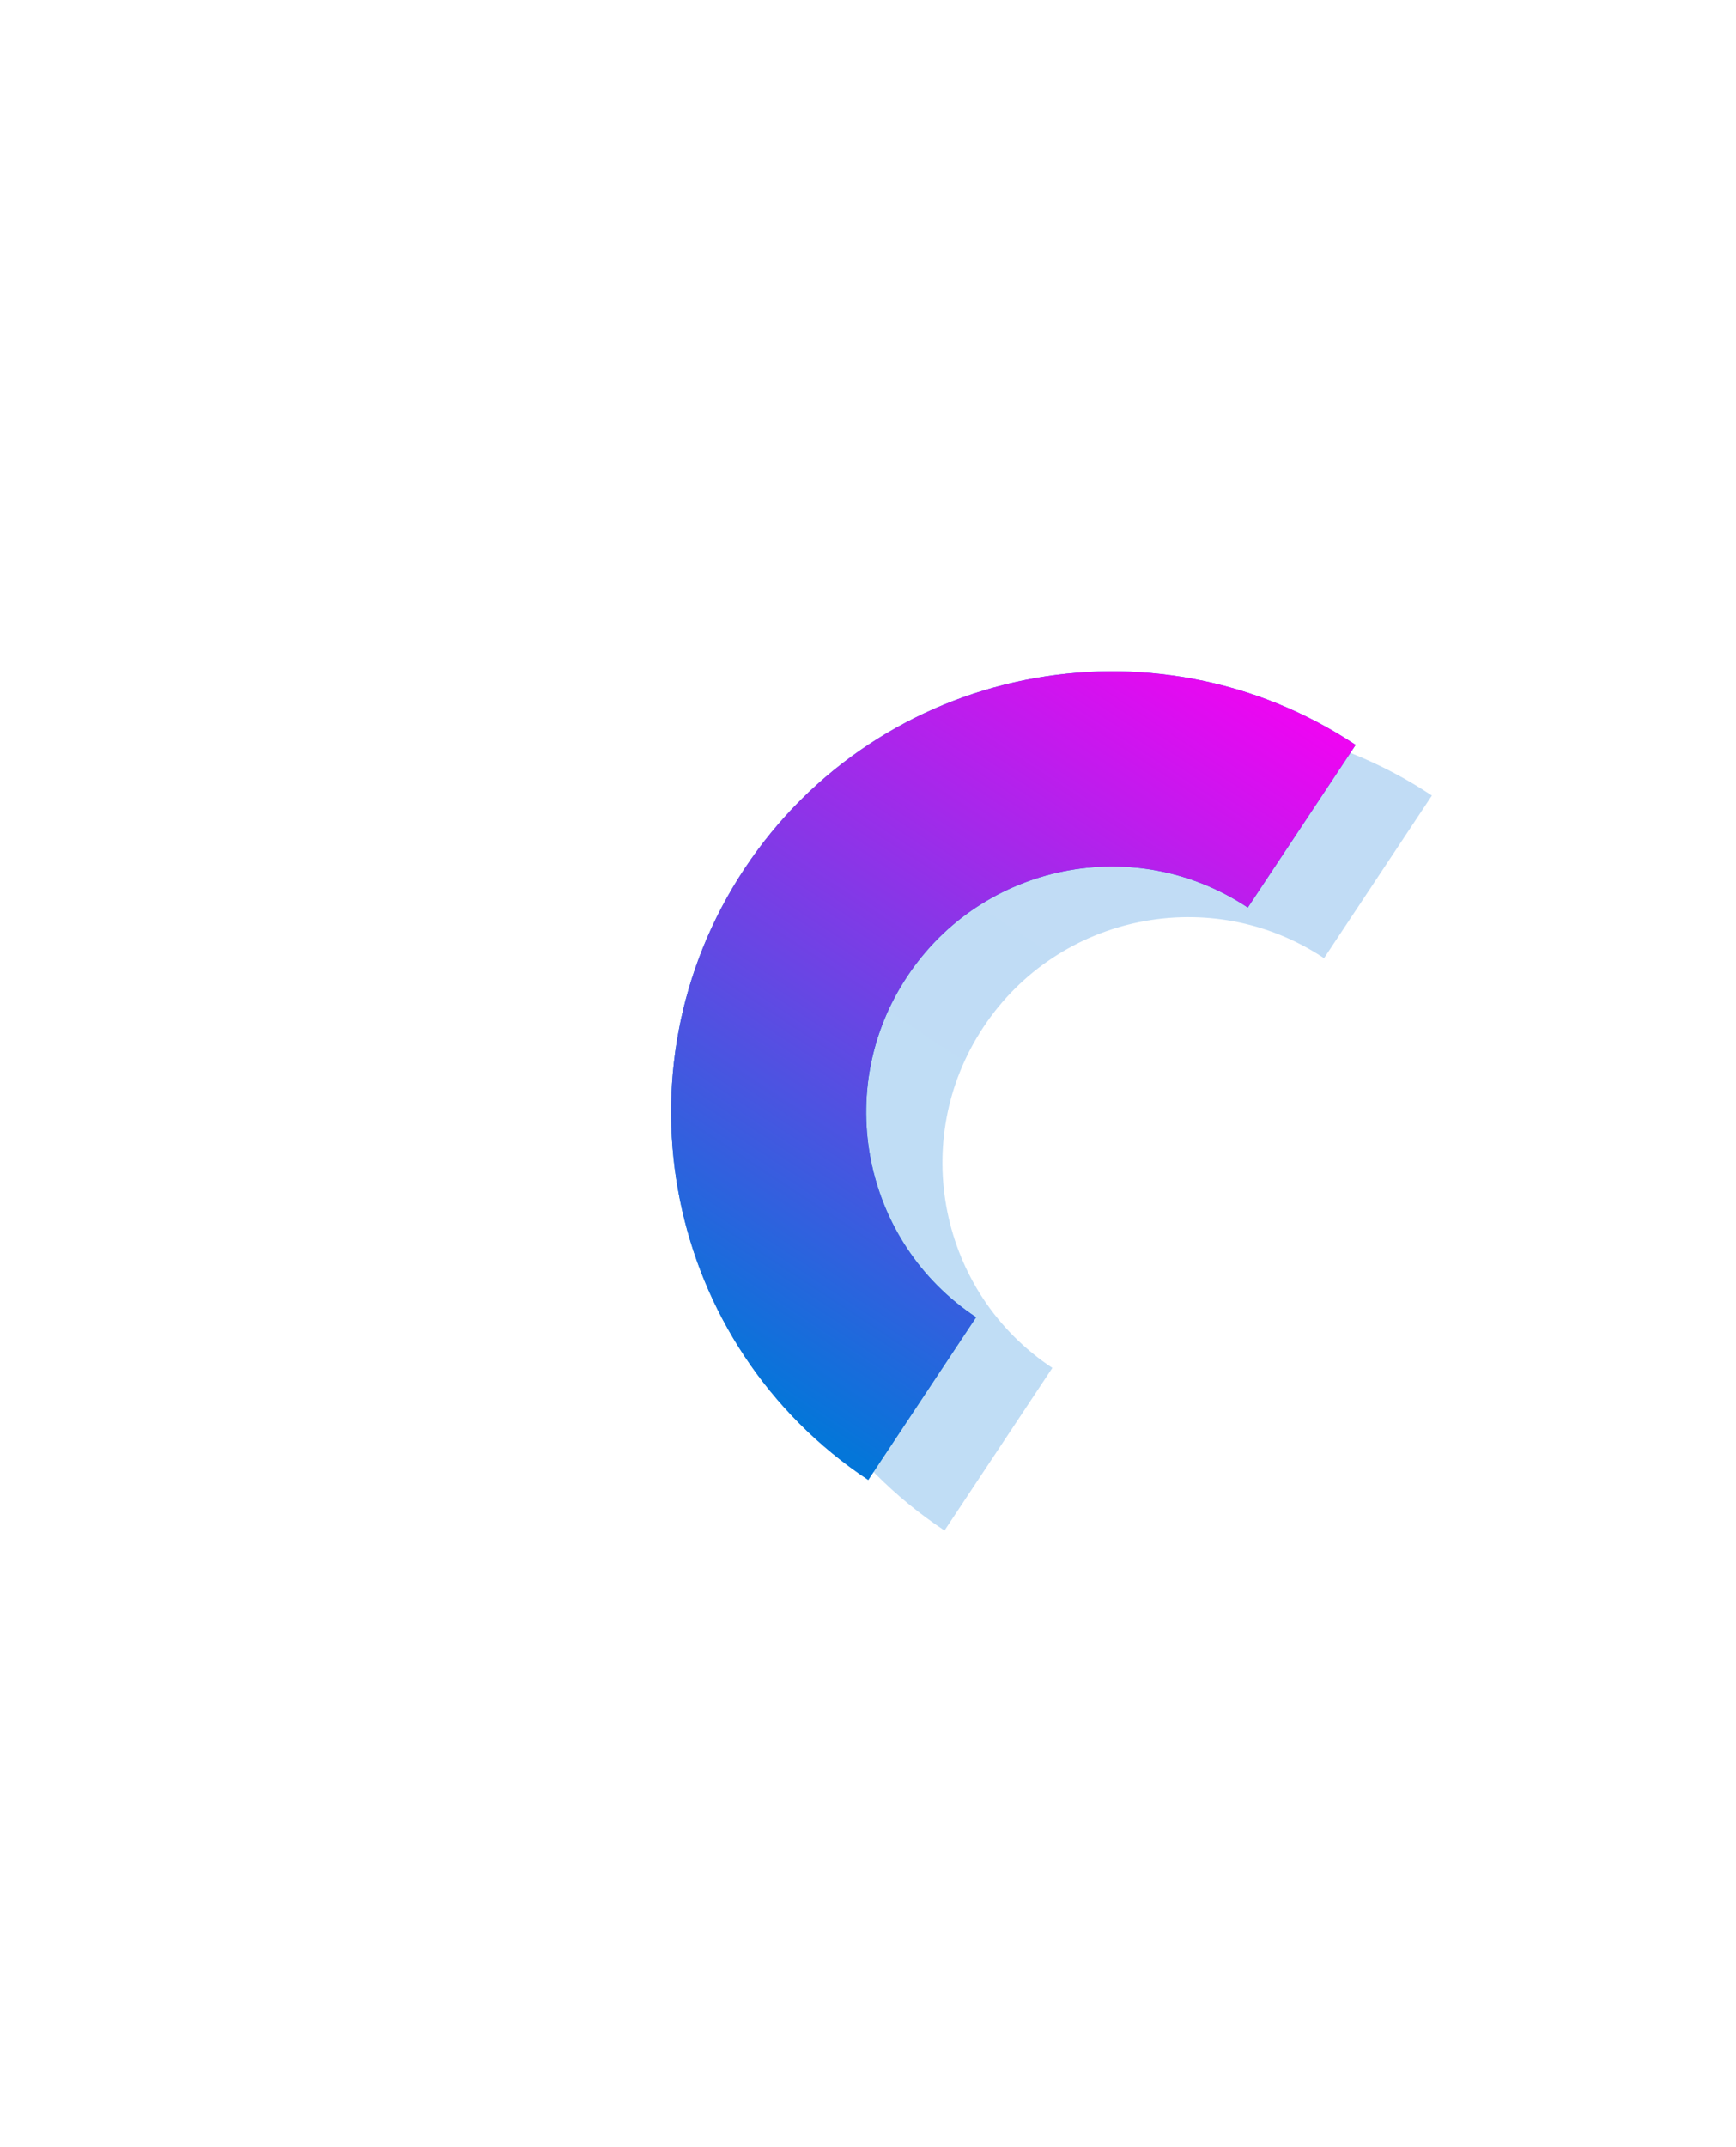 <svg width="178" height="220" viewBox="0 0 178 220" fill="none" xmlns="http://www.w3.org/2000/svg">
<g filter="url(#filter0_f_65_179)">
<path d="M133.47 84.664C117.274 73.917 95.432 78.335 84.685 94.531C73.938 110.728 78.356 132.57 94.553 143.316" stroke="url(#paint0_linear_65_179)" stroke-width="20"/>
</g>
<g opacity="0.25" filter="url(#filter1_f_65_179)">
<path d="M141.29 89.853C125.094 79.106 103.252 83.524 92.505 99.72C81.759 115.917 86.177 137.759 102.373 148.505" stroke="url(#paint1_linear_65_179)" stroke-width="20"/>
</g>
<path d="M133.47 84.664C117.274 73.917 95.432 78.335 84.685 94.531C73.938 110.728 78.356 132.57 94.553 143.316" stroke="url(#paint2_linear_65_179)" stroke-width="20"/>
<defs>
<filter id="filter0_f_65_179" x="0.812" y="0.791" width="206.188" height="218.858" filterUnits="userSpaceOnUse" color-interpolation-filters="sRGB">
<feFlood flood-opacity="0" result="BackgroundImageFix"/>
<feBlend mode="normal" in="SourceGraphic" in2="BackgroundImageFix" result="shape"/>
<feGaussianBlur stdDeviation="34" result="effect1_foregroundBlur_65_179"/>
</filter>
<filter id="filter1_f_65_179" x="20.632" y="17.98" width="182.188" height="194.858" filterUnits="userSpaceOnUse" color-interpolation-filters="sRGB">
<feFlood flood-opacity="0" result="BackgroundImageFix"/>
<feBlend mode="normal" in="SourceGraphic" in2="BackgroundImageFix" result="shape"/>
<feGaussianBlur stdDeviation="28" result="effect1_foregroundBlur_65_179"/>
</filter>
<linearGradient id="paint0_linear_65_179" x1="-2808.75" y1="-1783.09" x2="1082.99" y2="-7648.35" gradientUnits="userSpaceOnUse">
<stop stop-color="#0476D9"/>
<stop offset="1" stop-color="#EE05F2"/>
</linearGradient>
<linearGradient id="paint1_linear_65_179" x1="-2800.93" y1="-1777.9" x2="1090.81" y2="-7643.16" gradientUnits="userSpaceOnUse">
<stop stop-color="#0476D9"/>
<stop offset="1" stop-color="#EE05F2"/>
</linearGradient>
<linearGradient id="paint2_linear_65_179" x1="88.931" y1="150.191" x2="137.645" y2="75.988" gradientUnits="userSpaceOnUse">
<stop stop-color="#0476D9"/>
<stop offset="1" stop-color="#EE05F2"/>
</linearGradient>
</defs>
</svg>
